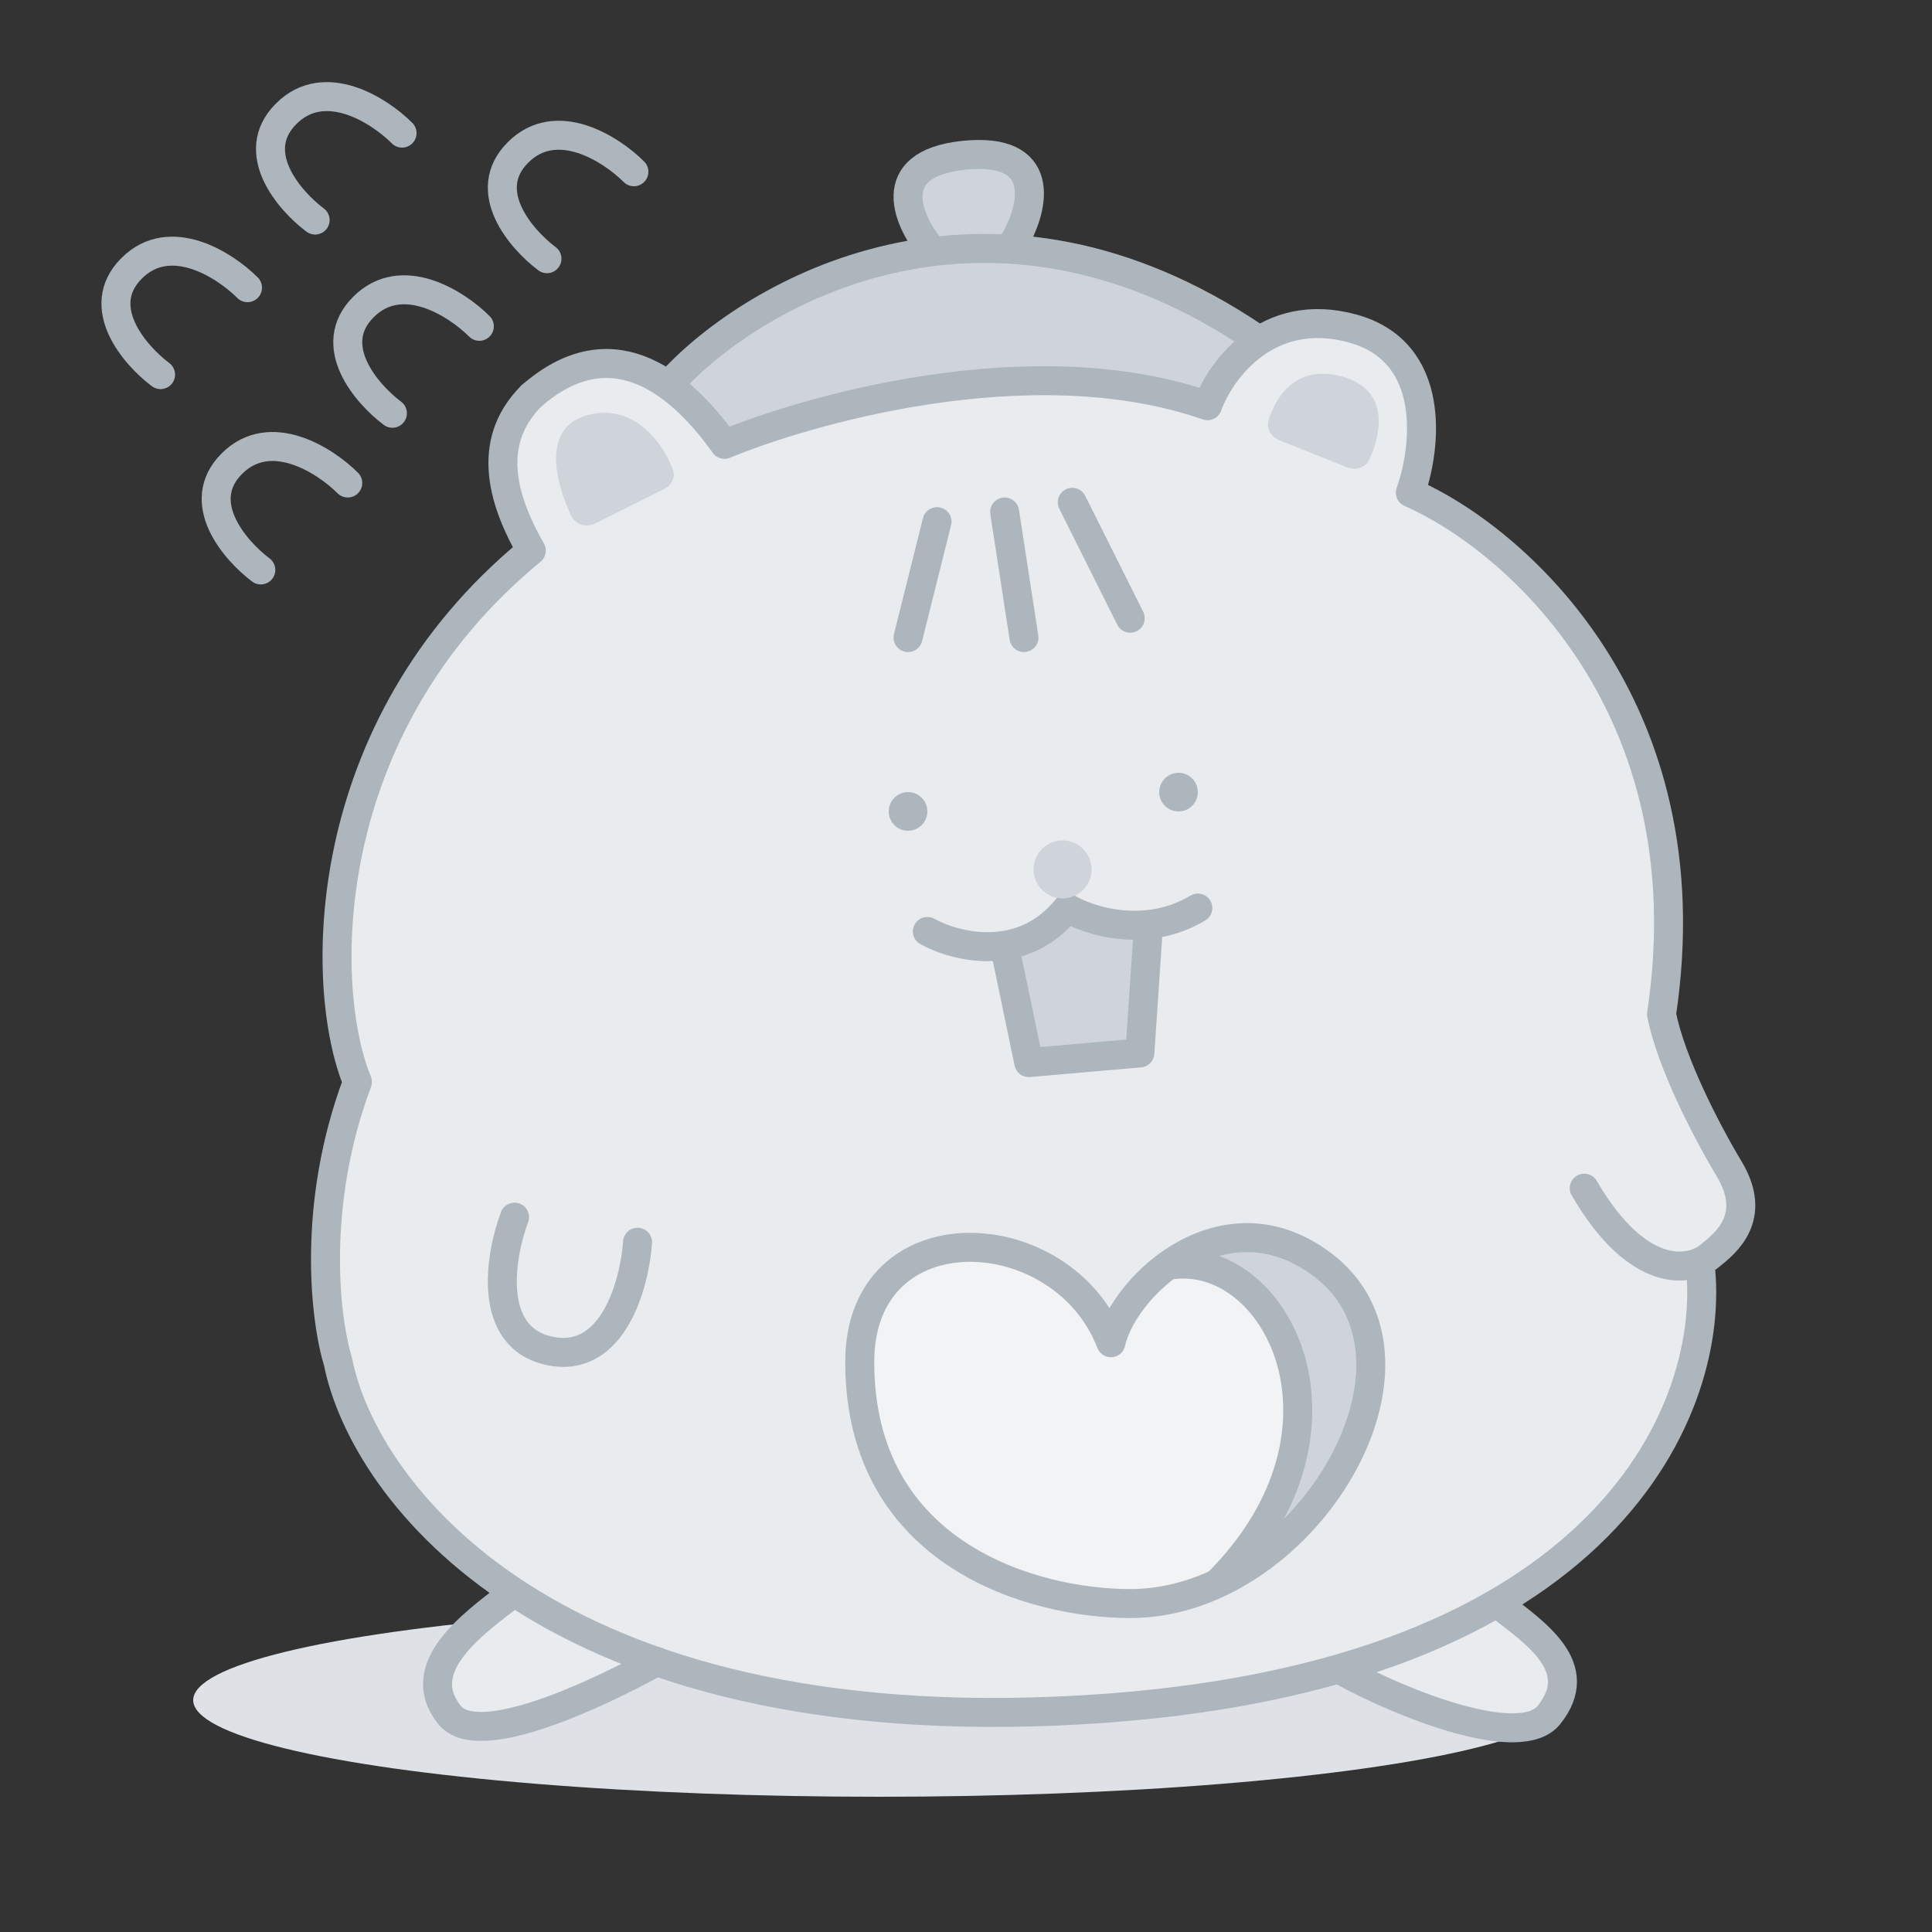 <svg xmlns="http://www.w3.org/2000/svg" width="100" height="100" viewBox="0 0 100 100" fill="none">
<rect x="0" y="0" width="100" height="100" fill="#333333" stroke="none"/>
<g id="img">
<ellipse id="shadow" cx="45.5" cy="88" rx="35.5" ry="5" fill="#DEE2E6"/>
<g id="bg">
<path id="ëª¨ì" d="M48 13C40.8 14.2 36.333 18.167 35 20L37.5 23C45.1 18.2 57.333 19.333 62.5 20.5L64.5 17.5C60.5 14.7 54.833 13.333 52.5 13C53.167 11.667 54.1 8.4 50.5 8C46.9 7.6 47.167 11.333 48 13Z" fill="#CED4DA"/>
<path id="ëª¸" d="M79 89.5C83 87.1 79.667 84.166 77.5 83C86.7 77.4 88.333 69 88 65.5C90 65 90.5 61.5 88.5 58.5C86.9 56.1 86.167 52.833 86 51.5C89.6 38.7 78.833 28.833 73 25.5C74.2 20.3 72.167 18 71 17.5C65.8 15.1 63.167 19.166 62.5 21.5C53.3 18.3 42 21.5 37.5 23.5C34 19 32 17.5 28 20C24.8 22 26.333 26.5 27.5 28.5L21 36C16.6 44.4 17.5 52.833 18.5 56C15.5 64.5 17.5 68.5 18.5 73C19.3 76.6 23.833 80.5 26 82C24.333 83.833 21.5 87.8 23.5 89C25.5 90.2 31.333 87.5 34 86C42.8 90 61 88 69 86.5L79 89.5Z" fill="#E9ECEF"/>
<path id="ì¤ë¥¸ìª½_ê·" d="M69.5 19.5C71.855 20.173 71.546 22.307 70.892 23.762C70.694 24.204 70.173 24.369 69.724 24.189L66.217 22.787C65.794 22.618 65.531 22.182 65.663 21.747C66.067 20.425 67.174 18.835 69.5 19.5Z" fill="#CED4DA"/>
<path id="ì¼ìª½_ê·" d="M30.363 21.5C28.005 22.174 28.77 25.022 29.568 26.701C29.789 27.166 30.352 27.324 30.813 27.093L34.367 25.316C34.746 25.127 34.97 24.715 34.828 24.316C34.312 22.869 32.747 20.819 30.363 21.5Z" fill="#CED4DA"/>
<path id="íí¸" d="M61 65C59.4 64.6 58 67.833 57.5 69.5C52.5 61 41 65 45.5 75.5C49.477 84.779 60.167 83 64 81.5C72 70 63 65.5 61 65Z" fill="#F1F3F5"/>
</g>
<g id="line">
<path id="Vector 681" d="M82 61.5C84.8 66.3 87.5 65.834 88.5 65C89.333 64.334 91 63 89.5 60.5C88.3 58.5 86.5 55 86 52.5C88.4 36.5 78.333 27.834 73 25.5C73.833 23.167 74.4 18.2 70 17C65.6 15.8 63.167 19.167 62.5 21C53.3 17.8 41.5 21.334 37.5 23C35 19.5 31.5 17 27.5 20.5" stroke="#ADB5BD" stroke-width="1.5" stroke-linecap="round" stroke-linejoin="round"/>
<g id="í">
<path id="ì¤ë¥¸ìª½_í" d="M88 65.5C88.833 72.5 83.6 86.9 56 88.5C28.4 90.1 18.833 77.167 17.5 70.5C16.833 68.333 16.1 62.4 18.5 56C16.5 51.167 16.3 37.7 27.5 28.5C26.166 26.167 25 23 27.5 20.5" stroke="#ADB5BD" stroke-width="1.5" stroke-linecap="round" stroke-linejoin="round"/>
<path id="ì¼ìª½_í" d="M26.633 63C25.875 65.019 25.178 69.231 28.452 69.923C31.727 70.615 32.848 66.462 33 64.298" stroke="#ADB5BD" stroke-width="1.5" stroke-linecap="round"/>
</g>
<g id="ëª¨ì_2">
<path id="ëª¨ì_3" d="M35 19.5C39.5 14.834 51.4 8.3 65 17.5" stroke="#ADB5BD" stroke-width="1.5" stroke-linecap="round" stroke-linejoin="round"/>
<path id="ëª¨ì_ì" d="M48.277 13C47.023 11.53 45.59 8.479 49.889 8.037C54.188 7.596 53.575 10.662 52.5 12.5" stroke="#ADB5BD" stroke-width="1.5" stroke-linecap="round" stroke-linejoin="round"/>
</g>
<g id="ë¤ë¦¬">
<path id="ì¼ìª½_ë¤ë¦¬" d="M26.5 82.5C24.493 84.044 21.292 86.297 23.267 88.766C24.749 90.618 30.913 87.698 34 86" stroke="#ADB5BD" stroke-width="1.5" stroke-linecap="round" stroke-linejoin="round"/>
<path id="ì¤ë¥¸ìª½_ ë¤ë¦¬" d="M77.5 83C79.507 84.544 82.15 86.297 80.175 88.766C78.693 90.618 72.588 88.198 69.5 86.5" stroke="#ADB5BD" stroke-width="1.5" stroke-linecap="round" stroke-linejoin="round"/>
</g>
<g id="ë">
<path id="Vector 696" d="M13.5 29.5C12.167 28.5 10 26 12 24C14 22 16.834 23.834 18 25" stroke="#ADB5BD" stroke-width="1.5" stroke-linecap="round" stroke-linejoin="round"/>
<path id="Vector 697" d="M20.311 21.39C18.977 20.39 16.811 17.89 18.811 15.89C20.811 13.89 23.644 15.723 24.811 16.89" stroke="#ADB5BD" stroke-width="1.5" stroke-linecap="round" stroke-linejoin="round"/>
<path id="Vector 699" d="M8.311 19.39C6.977 18.39 4.811 15.89 6.811 13.89C8.811 11.89 11.644 13.723 12.811 14.89" stroke="#ADB5BD" stroke-width="1.5" stroke-linecap="round" stroke-linejoin="round"/>
<path id="Vector 698" d="M28.311 13.39C26.977 12.39 24.811 9.89 26.811 7.89C28.811 5.89 31.644 7.723 32.811 8.89" stroke="#ADB5BD" stroke-width="1.5" stroke-linecap="round" stroke-linejoin="round"/>
<path id="Vector 700" d="M16.311 11.39C14.977 10.39 12.811 7.89 14.811 5.89C16.811 3.89 19.644 5.723 20.811 6.89" stroke="#ADB5BD" stroke-width="1.5" stroke-linecap="round" stroke-linejoin="round"/>
</g>
<g id="ì¼êµ´">
<g id="ì">
<path id="Vector 706" d="M54.658 47.705L53.034 48.68C52.707 48.876 52.52 49.24 52.552 49.62L52.917 54.004C52.963 54.554 53.446 54.963 53.996 54.917L58.157 54.57C58.644 54.53 59.03 54.144 59.07 53.657L59.428 49.37C59.469 48.871 59.136 48.419 58.648 48.311L55.389 47.587C55.139 47.531 54.878 47.574 54.658 47.705Z" fill="#CED4DA"/>
<path id="Vector 690" d="M48 48.211C49.448 49.017 52.924 49.905 55.241 47C56.368 47.672 59.297 48.614 62 47" stroke="#ADB5BD" stroke-width="1.5" stroke-linecap="round" stroke-linejoin="round"/>
<path id="Vector 691" d="M52 49L53.25 55L59 54.5L59.438 48" stroke="#ADB5BD" stroke-width="1.5" stroke-linecap="round" stroke-linejoin="round"/>
</g>
<circle id="ì½" cx="55" cy="45" r="1.5" fill="#CED4DA"/>
<g id="ë">
<circle id="Ellipse 558" cx="61" cy="41" r="1" fill="#ADB5BD"/>
<circle id="Ellipse 559" cx="47" cy="42" r="1" fill="#ADB5BD"/>
</g>
</g>
<g id="ìë¨¸ë¦¬">
<path id="Vector 686" d="M48.5 27L47 33" stroke="#ADB5BD" stroke-width="1.5" stroke-linecap="round"/>
<path id="Vector 687" d="M52 26.5L53 33" stroke="#ADB5BD" stroke-width="1.5" stroke-linecap="round"/>
<path id="Vector 688" d="M55.5 26L58.5 32" stroke="#ADB5BD" stroke-width="1.5" stroke-linecap="round"/>
</g>
<g id="íí¸_2">
<path id="Vector 733" d="M68 78.5L63 82L66.5 77L67 73.5L66.5 70L65 67L62 64.5L64.5 64L68 65L71 68V73L68 78.5Z" fill="#CED4DA"/>
<path id="íí¸_3" d="M60.435 65.5C58.88 66.637 57.781 68.237 57.5 69.5C55 63 44.5 62.5 44.5 70.5C44.5 80.5 53.5 83 58.5 83C60.068 83 61.59 82.621 63 81.968M60.435 65.5C62.573 63.938 65.573 63.249 68.5 65.5C73.868 69.629 69.688 78.874 63 81.968M60.435 65.5C66 64.5 71 74 63 81.968" stroke="#ADB5BD" stroke-width="1.5" stroke-linecap="round" stroke-linejoin="round"/>
</g>
</g>
</g>
</svg>
